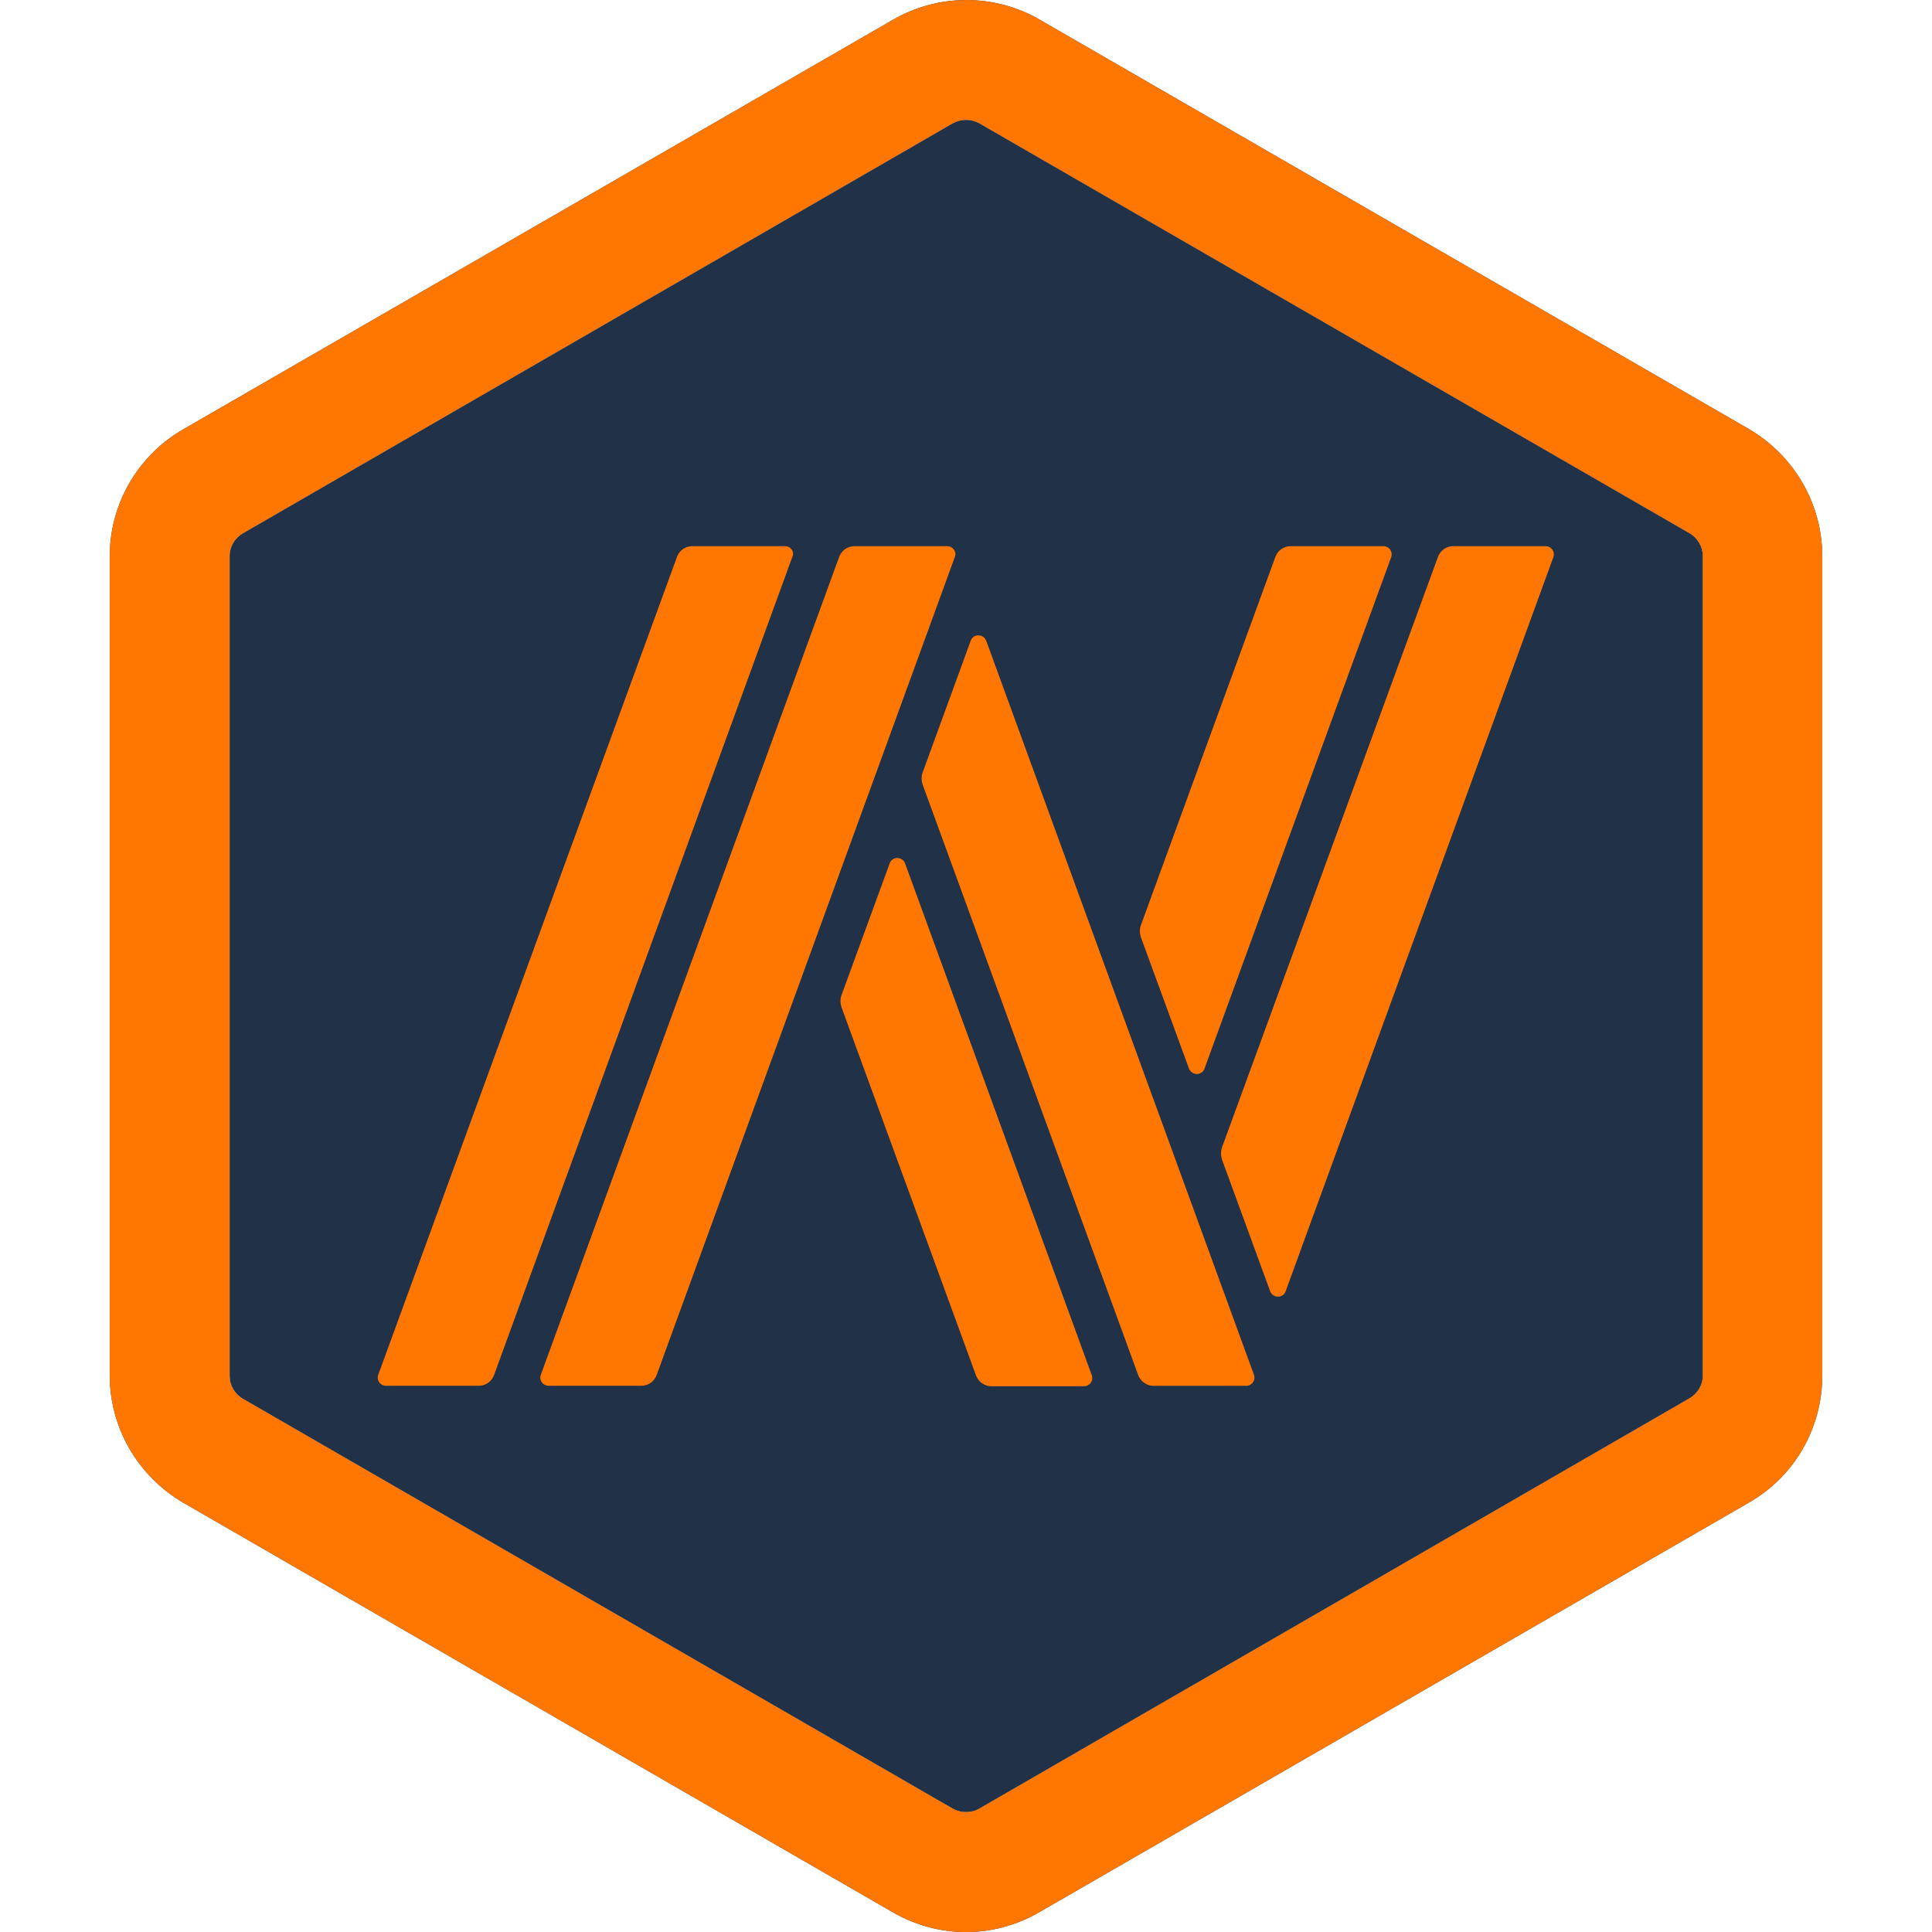 <svg width="32" height="32" viewBox="0 0 32 32" fill="none" xmlns="http://www.w3.org/2000/svg">
<g clip-path="url(#clip0_301_1156)">
<path d="M16 1.985C16.078 1.985 16.151 2.005 16.223 2.043L27.981 8.83C28.119 8.909 28.204 9.053 28.204 9.21V22.783C28.204 22.94 28.119 23.084 27.981 23.162L16.223 29.955C16.157 29.995 16.079 30.014 16 30.014C15.921 30.014 15.849 29.994 15.777 29.955L4.026 23.17C3.888 23.091 3.803 22.947 3.803 22.79V9.211C3.803 9.053 3.888 8.909 4.026 8.831L15.777 2.044C15.849 2.005 15.921 1.985 16 1.985ZM16 0.001C15.581 0.001 15.162 0.112 14.788 0.329L3.03 7.114C2.283 7.546 1.818 8.346 1.818 9.211V22.783C1.818 23.648 2.283 24.447 3.03 24.886L14.788 31.673C15.162 31.889 15.581 32.001 16 32.001C16.419 32.001 16.838 31.89 17.212 31.673L28.97 24.886C29.723 24.454 30.182 23.654 30.182 22.783V9.211C30.182 8.346 29.717 7.547 28.97 7.108L17.212 0.321C16.838 0.105 16.419 0.001 16 0.001Z" fill="#213147"/>
<path d="M16 1.985C16.078 1.985 16.151 2.005 16.223 2.043L27.981 8.83C28.119 8.909 28.204 9.053 28.204 9.21V22.783C28.204 22.94 28.119 23.084 27.981 23.162L16.223 29.955C16.157 29.995 16.079 30.014 16 30.014C15.921 30.014 15.849 29.994 15.777 29.955L4.026 23.17C3.888 23.091 3.803 22.947 3.803 22.79V9.211C3.803 9.053 3.888 8.909 4.026 8.831L15.777 2.044C15.849 2.005 15.921 1.985 16 1.985Z" fill="#213147"/>
<path d="M16 1.985C16.078 1.985 16.151 2.005 16.223 2.043L27.981 8.83C28.119 8.909 28.204 9.053 28.204 9.21V22.783C28.204 22.94 28.119 23.084 27.981 23.162L16.223 29.955C16.157 29.995 16.079 30.014 16 30.014C15.921 30.014 15.849 29.994 15.777 29.955L4.026 23.17C3.888 23.091 3.803 22.947 3.803 22.79V9.211C3.803 9.053 3.888 8.909 4.026 8.831L15.777 2.044C15.849 2.005 15.921 1.986 16 1.986M16 0.001C15.581 0.001 15.162 0.112 14.788 0.329L3.03 7.114C2.283 7.546 1.818 8.346 1.818 9.211V22.783C1.818 23.648 2.283 24.447 3.03 24.886L14.788 31.673C15.162 31.889 15.581 32.001 16 32.001C16.419 32.001 16.838 31.89 17.212 31.673L28.97 24.886C29.723 24.454 30.182 23.654 30.182 22.783V9.211C30.182 8.346 29.717 7.547 28.97 7.108L17.212 0.321C16.838 0.105 16.419 0 16 0V0.001Z" fill="#FF7700"/>
<path d="M13 9.046H11.467C11.349 9.046 11.251 9.119 11.211 9.23L6.265 22.77C6.233 22.862 6.298 22.953 6.396 22.953H7.929C8.047 22.953 8.145 22.881 8.185 22.77L13.124 9.223C13.163 9.138 13.098 9.046 12.999 9.046H13Z" fill="#FF7700"/>
<path d="M14.991 14.3C14.946 14.182 14.775 14.182 14.736 14.3L13.936 16.488C13.916 16.547 13.916 16.613 13.936 16.678L16.164 22.777C16.203 22.888 16.308 22.961 16.419 22.961H17.952C18.05 22.961 18.116 22.869 18.083 22.777L14.991 14.301V14.3Z" fill="#FF7700"/>
<path d="M15.686 9.046H14.153C14.035 9.046 13.937 9.119 13.897 9.23L8.958 22.77C8.925 22.862 8.991 22.953 9.089 22.953H10.622C10.74 22.953 10.838 22.881 10.878 22.77L15.816 9.223C15.849 9.138 15.784 9.046 15.686 9.046Z" fill="#FF7700"/>
<path d="M16.334 10.612C16.288 10.494 16.118 10.494 16.078 10.612L15.28 12.8C15.26 12.858 15.26 12.925 15.28 12.99L18.85 22.77C18.889 22.881 18.994 22.954 19.105 22.954H20.638C20.736 22.954 20.802 22.862 20.769 22.77L16.335 10.613L16.334 10.612Z" fill="#FF7700"/>
<path d="M25.603 9.046H24.07C23.953 9.046 23.854 9.119 23.815 9.23L20.238 19.01C20.219 19.069 20.219 19.135 20.238 19.2L21.038 21.388C21.084 21.506 21.254 21.506 21.294 21.388L25.728 9.23C25.761 9.138 25.695 9.047 25.603 9.047V9.046Z" fill="#FF7700"/>
<path d="M19.694 17.7C19.74 17.818 19.91 17.818 19.95 17.7L23.042 9.23C23.074 9.138 23.009 9.046 22.911 9.046H21.378C21.26 9.046 21.162 9.119 21.122 9.23L18.895 15.329C18.875 15.387 18.875 15.453 18.895 15.519L19.694 17.7H19.694Z" fill="#FF7700"/>
</g>
<defs>
<clipPath id="clip0_301_1156">
<rect width="32" height="32" fill="white"/>
</clipPath>
</defs>
</svg>
